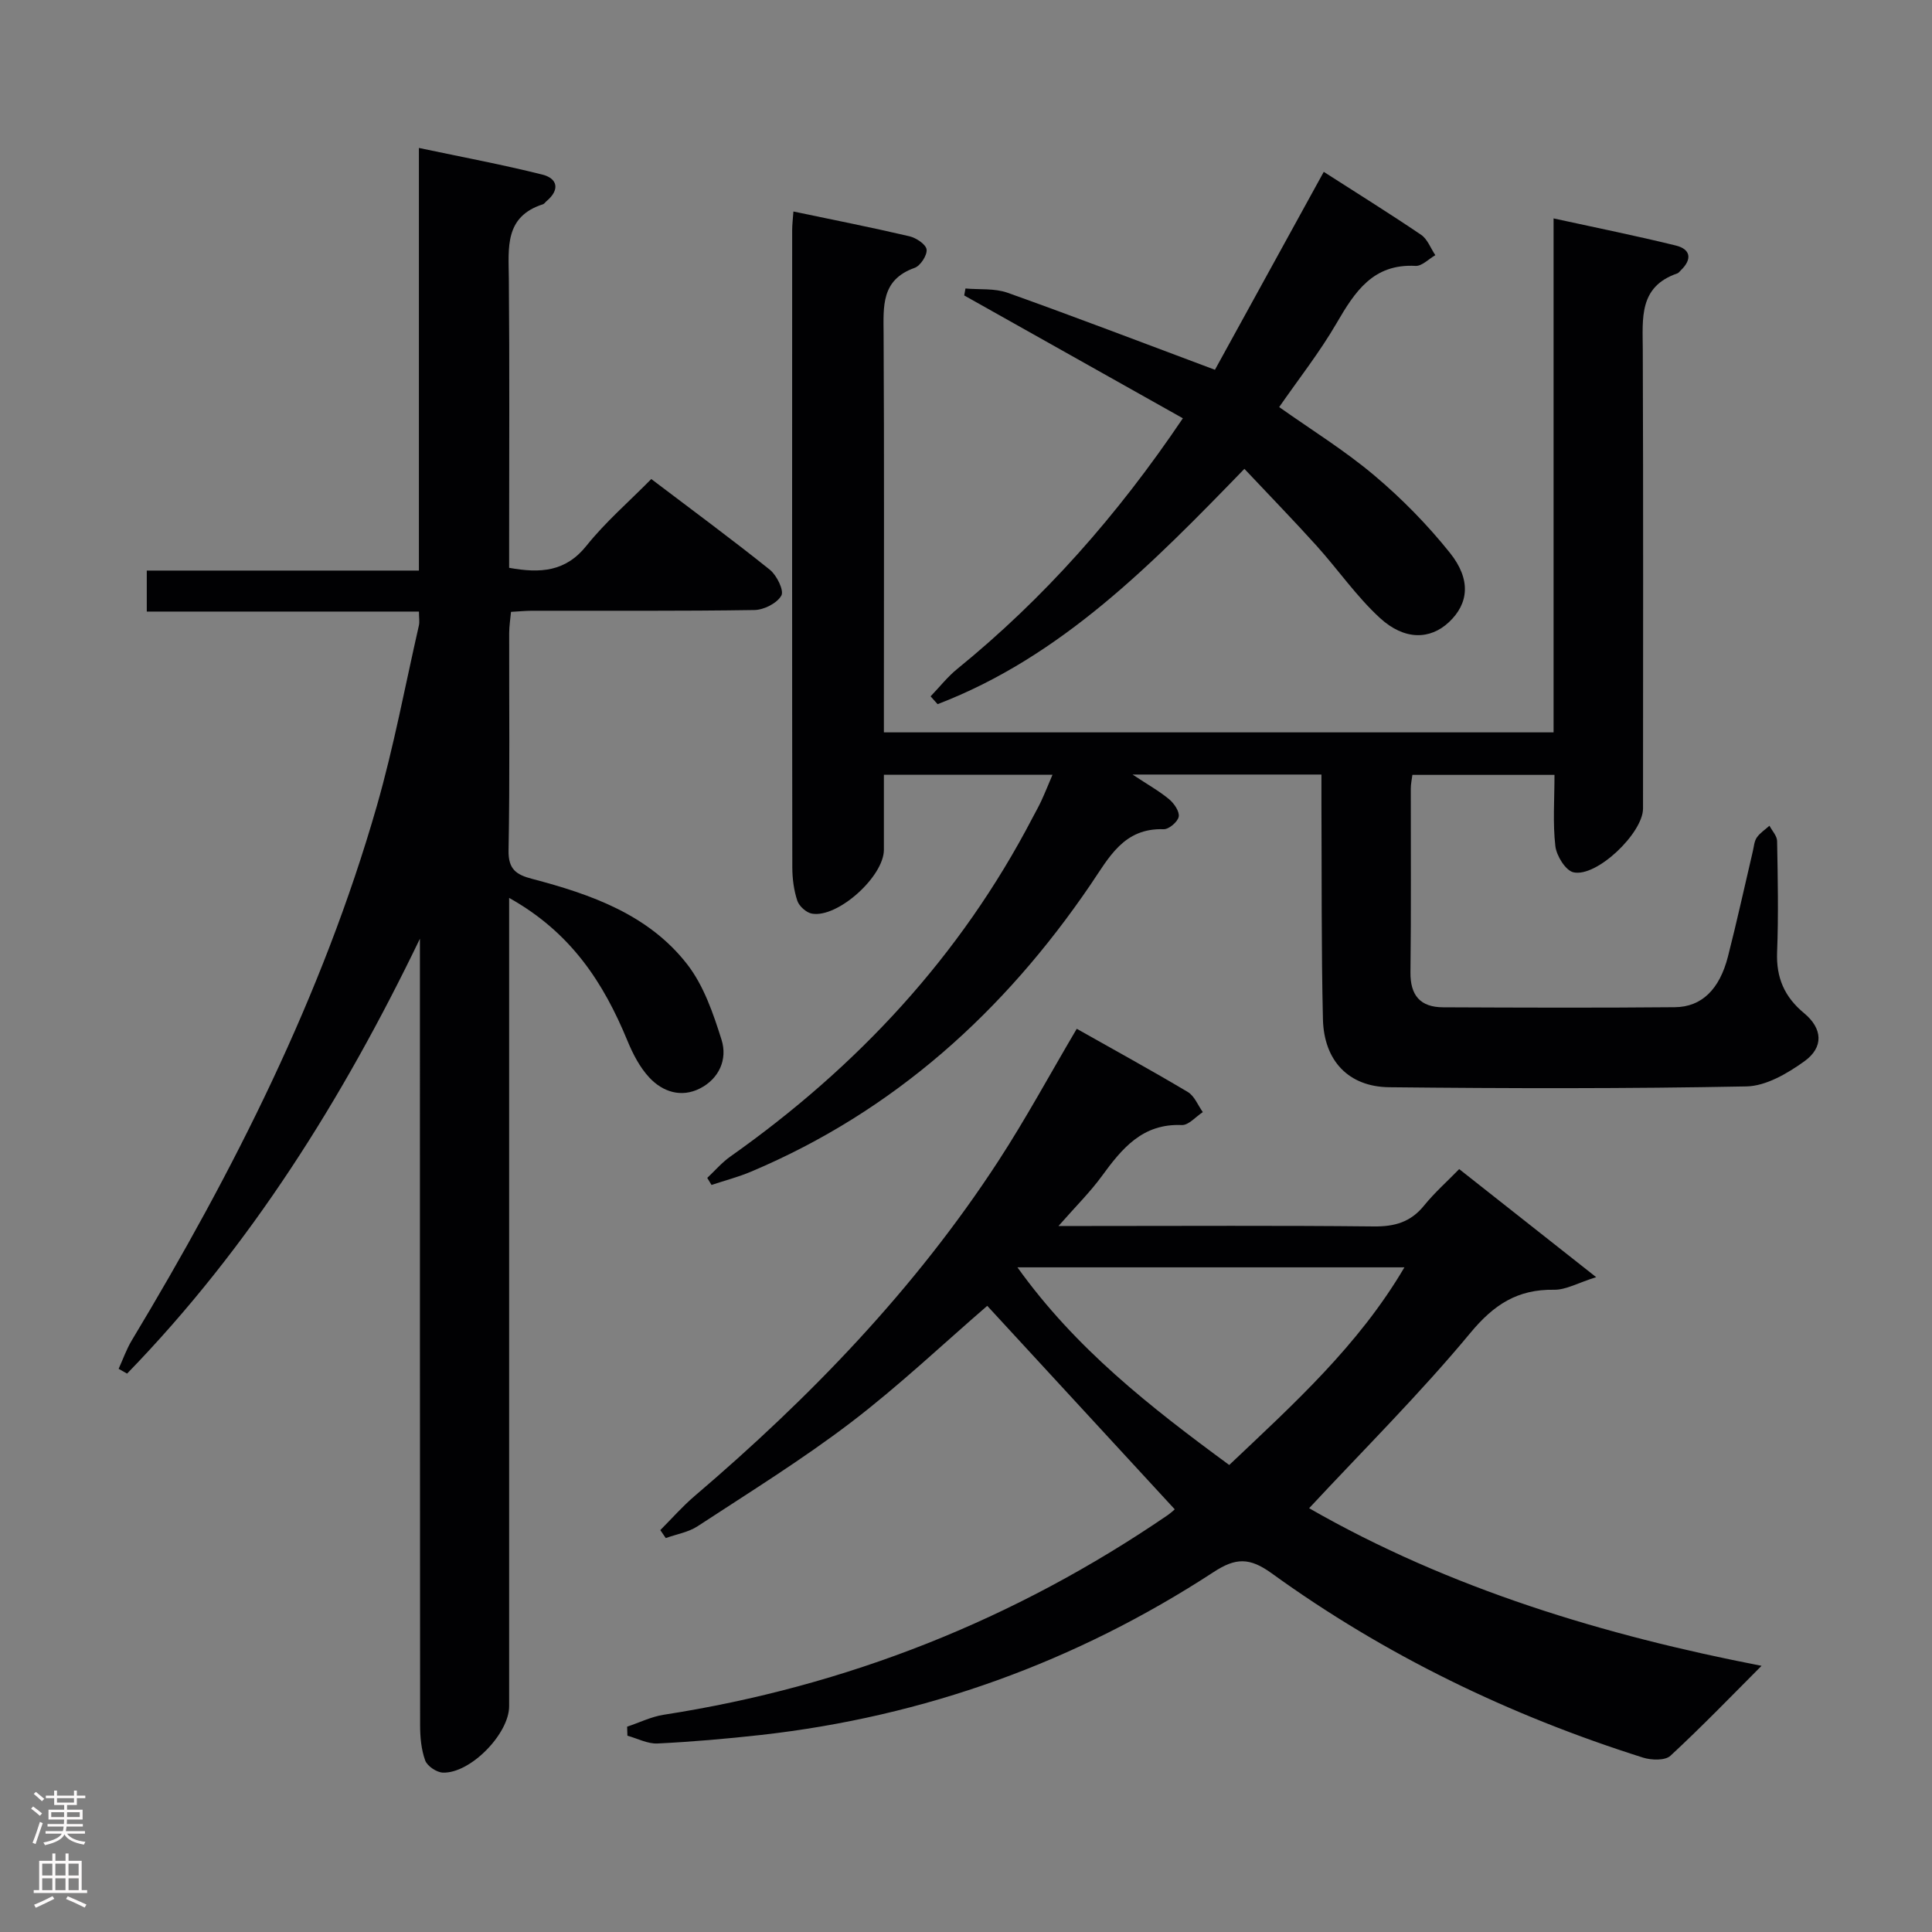 <svg enable-background="new 0 0 400 400" viewBox="0 0 400 400" xmlns="http://www.w3.org/2000/svg"><rect x="0" y="0" width="400" height="400" fill="#808080" stroke="none"/><g fill="#010103"><path d="m183 151.63h138.65c0-35.24 0-70.3 0-106.41 8.97 1.96 17.17 3.61 25.3 5.61 3.11.76 3.42 2.85 1.06 5.12-.24.23-.46.56-.75.66-8 2.75-7.16 9.3-7.14 15.8.12 31.66.06 63.33.05 94.99 0 5.06-9.59 14.29-14.41 13.2-1.63-.37-3.51-3.43-3.74-5.43-.55-4.74-.18-9.59-.18-14.74-9.99 0-19.55 0-29.42 0-.12.95-.33 1.9-.33 2.84-.02 12.67.09 25.33-.07 38-.06 4.83 2.05 7.26 6.74 7.28 16 .07 32 .13 48-.02 5.57-.05 9.25-3.7 10.99-10.47 1.85-7.23 3.44-14.53 5.15-21.8.23-.97.29-2.08.82-2.85.66-.96 1.74-1.65 2.63-2.45.55 1.06 1.56 2.1 1.58 3.17.14 7.66.3 15.34 0 22.99-.21 5.3 1.52 9.28 5.58 12.64 3.86 3.19 4.11 7.08.04 9.99-3.49 2.5-7.91 5.1-11.96 5.18-24.65.48-49.31.43-73.97.17-8.41-.09-13.51-5.48-13.72-14.07-.35-14.82-.23-29.66-.31-44.49-.01-1.97 0-3.93 0-6.18-12.94 0-25.33 0-39.11 0 3.18 2.11 5.54 3.42 7.58 5.12 1.03.86 2.18 2.54 1.98 3.61-.2 1.06-2.04 2.63-3.12 2.59-8.28-.28-11.31 5.86-15.13 11.47-17.9 26.3-40.69 46.92-70.27 59.42-2.65 1.12-5.47 1.85-8.21 2.76-.29-.49-.59-.97-.88-1.46 1.58-1.48 3.02-3.18 4.78-4.42 26.27-18.56 47.63-41.47 62.56-70.13.62-1.18 1.28-2.34 1.84-3.55.75-1.63 1.42-3.3 2.3-5.37-11.6 0-22.82 0-34.91 0 0 5.06.01 10.3 0 15.55-.01 5.52-9.55 14.14-14.89 13.21-1.16-.2-2.65-1.53-3.03-2.66-.72-2.16-1.03-4.56-1.04-6.86-.06-44-.04-87.99-.03-131.99 0-1.15.15-2.29.26-3.86 8.16 1.71 16.12 3.28 24.02 5.13 1.4.33 3.42 1.67 3.55 2.74.14 1.2-1.28 3.37-2.48 3.8-6.97 2.47-6.45 7.97-6.42 13.72.14 25.5.06 51 .06 76.49z"/><path d="m105.41 185.9v6.9 160.46c0 5.71-8.04 13.96-13.73 13.74-1.3-.05-3.23-1.36-3.65-2.52-.82-2.26-1.05-4.84-1.05-7.29-.05-52.49-.04-104.97-.04-157.46 0-1.79 0-3.59 0-5.38-15.94 33.07-35.09 63.74-60.63 90.04-.58-.33-1.17-.66-1.75-.99.9-1.97 1.62-4.05 2.73-5.9 21.06-34.99 39.43-71.25 50.74-110.67 3.51-12.26 5.85-24.85 8.69-37.3.18-.77.02-1.62.02-2.91-18.77 0-37.36 0-56.35 0 0-3 0-5.53 0-8.49h56.34c0-29.13 0-57.87 0-87.5 8.97 1.9 17.33 3.45 25.56 5.52 3.18.8 3.65 3.15.88 5.48-.26.21-.46.56-.75.66-7.99 2.55-7.13 8.99-7.07 15.36.16 18.16.06 36.32.06 54.49v5.42c6.48 1.17 11.69.83 16.01-4.57 3.91-4.89 8.73-9.05 13.42-13.81 8.5 6.45 16.66 12.45 24.55 18.78 1.43 1.15 2.98 4.3 2.38 5.35-.9 1.59-3.61 2.96-5.58 2.99-15.33.24-30.66.13-45.99.15-1.31 0-2.63.13-4.4.23-.14 1.54-.38 2.97-.38 4.4-.03 15 .15 29.99-.13 44.99-.07 3.93 1.61 5.03 4.88 5.89 12.19 3.2 24.13 7.39 32.14 17.73 3.41 4.41 5.37 10.16 7.08 15.59 1.27 4.05-.51 8.06-4.49 10.08-3.85 1.95-7.7.71-10.47-2.27-1.97-2.11-3.4-4.89-4.52-7.6-4.94-11.99-11.64-22.4-24.5-29.59z"/><path d="m243.22 312.49c-13.02-14.13-25.92-28.13-38.82-42.13-9.01 7.77-18.18 16.47-28.17 24.1-10.16 7.75-21.08 14.51-31.78 21.52-1.92 1.26-4.39 1.66-6.61 2.46-.38-.55-.75-1.1-1.13-1.65 2.36-2.36 4.57-4.89 7.1-7.05 23.94-20.41 45.63-42.87 62.86-69.32 5.7-8.75 10.68-17.97 16.26-27.42 7.49 4.23 15.33 8.53 23 13.09 1.37.82 2.09 2.75 3.1 4.16-1.45.94-2.94 2.74-4.36 2.68-8.12-.35-12.36 4.83-16.54 10.56-2.42 3.32-5.38 6.24-8.98 10.34h6.29c19.66 0 39.32-.12 58.98.09 4.32.05 7.64-.89 10.41-4.31 2.19-2.7 4.83-5.04 7.28-7.56 9.16 7.23 18.09 14.27 28.36 22.37-3.75 1.17-6.25 2.65-8.73 2.61-7.53-.12-12.43 3.04-17.32 8.94-10.38 12.52-21.97 24.03-33.38 36.29 29.19 16.75 61.43 26.39 93.67 32.63-6.01 6.02-12.26 12.51-18.86 18.62-1.1 1.02-3.94.93-5.66.39-27.61-8.73-53.44-21.19-76.91-38.17-4.58-3.31-7.46-3.23-12-.26-28.56 18.63-59.85 29.94-93.78 33.74-7.1.79-14.23 1.41-21.36 1.76-2.05.1-4.16-1.04-6.24-1.61-.02-.62-.04-1.24-.06-1.87 2.53-.84 4.99-2.07 7.59-2.47 37.9-5.88 72.64-19.67 104.29-41.3.8-.56 1.51-1.24 1.5-1.23zm11.28-9.18c13.33-12.63 26.74-24.71 36.27-40.92-26.92 0-53.11 0-80.12 0 12.02 16.8 27.4 28.84 43.85 40.92z"/><path d="m274.07 35.58c6.78 4.35 13.55 8.56 20.15 13.03 1.33.9 1.98 2.79 2.95 4.22-1.36.78-2.77 2.29-4.09 2.22-8.8-.48-12.56 5.34-16.36 11.87-3.49 6.01-7.84 11.53-11.88 17.36 6.65 4.71 13.58 8.99 19.74 14.19 5.68 4.79 10.98 10.2 15.62 16 4.43 5.55 3.86 10.51-.2 14.33-3.89 3.66-9.21 3.83-14.33-.88-4.85-4.46-8.67-10.03-13.12-14.96-4.78-5.3-9.77-10.42-14.91-15.89-19.07 19.66-37.85 38.88-63.52 48.72-.48-.54-.97-1.08-1.45-1.62 1.83-1.9 3.48-4.02 5.51-5.67 17.96-14.6 33.11-31.71 46.72-51.9-15.3-8.59-30.28-17.01-45.27-25.43.09-.48.17-.96.26-1.44 2.91.26 6.04-.07 8.71.88 13.88 4.95 27.65 10.23 42.94 15.95 7.11-12.92 14.74-26.8 22.53-40.98z"/></g><path d="m6.44 374.46.42-.45c.65.47 1.27.95 1.85 1.44l-.45.49c-.65-.56-1.25-1.06-1.82-1.48m.93 7.33-.63-.26c.55-1.36 1.05-2.8 1.52-4.33.19.1.38.19.59.27-.46 1.29-.95 2.73-1.48 4.32m-.38-10.38.44-.42c.43.34 1.01.82 1.74 1.44l-.49.49c-.53-.51-1.09-1.01-1.69-1.51m2.5.35h1.72v-1.04h.59v1.04h3.52v-1.04h.59v1.04h1.75v.53h-1.75v1.42h-2.03v.97h3.22v2.03h-3.24c0 .35-.01.66-.03.93h3.32v.53h-3.37c-.03.27-.08.58-.15.94h3.96v.53h-3.71c.67.92 1.93 1.48 3.79 1.68-.13.24-.23.44-.29.59-2.13-.38-3.48-1.08-4.04-2.12-.43.97-1.77 1.72-4.03 2.23-.09-.19-.2-.37-.33-.55 2.1-.42 3.37-1.03 3.81-1.83h-3.36v-.53h3.58c.08-.29.13-.61.16-.94h-3.33v-.53h3.39c.02-.27.04-.58.04-.93h-3.23v-2.03h3.25v-.97h-2.07v-1.42h-1.73zm1.12 3.44v1h2.65c.01-.3.02-.44.01-.4v-.25-.35zm1.19-2h3.52v-.91h-3.52zm4.71 2h-2.63v.59c0 .16-.01.28-.01.4h2.64z" fill="#fcfafa"/><path d="m13.56 383.74h.63v1.52h2.72v6.07h1.13v.6h-11.06v-.6h1.13v-6.07h2.73v-1.52h.63v1.52h2.1v-1.52zm-2.69 8.83.38.56c-1.24.63-2.53 1.25-3.85 1.85-.1-.21-.21-.42-.34-.63 1.36-.55 2.63-1.15 3.81-1.78m-2.13-4.27h2.1v-2.45h-2.1zm0 3.04h2.1v-2.46h-2.1zm2.72-3.04h2.1v-2.45h-2.1zm0 3.04h2.1v-2.46h-2.1zm6.07 3.6c-1.41-.71-2.7-1.3-3.86-1.78l.35-.56c1.45.62 2.75 1.19 3.88 1.72zm-1.25-9.09h-2.1v2.45h2.1zm-2.09 5.49h2.1v-2.46h-2.1z" fill="#fcfafa"/></svg>